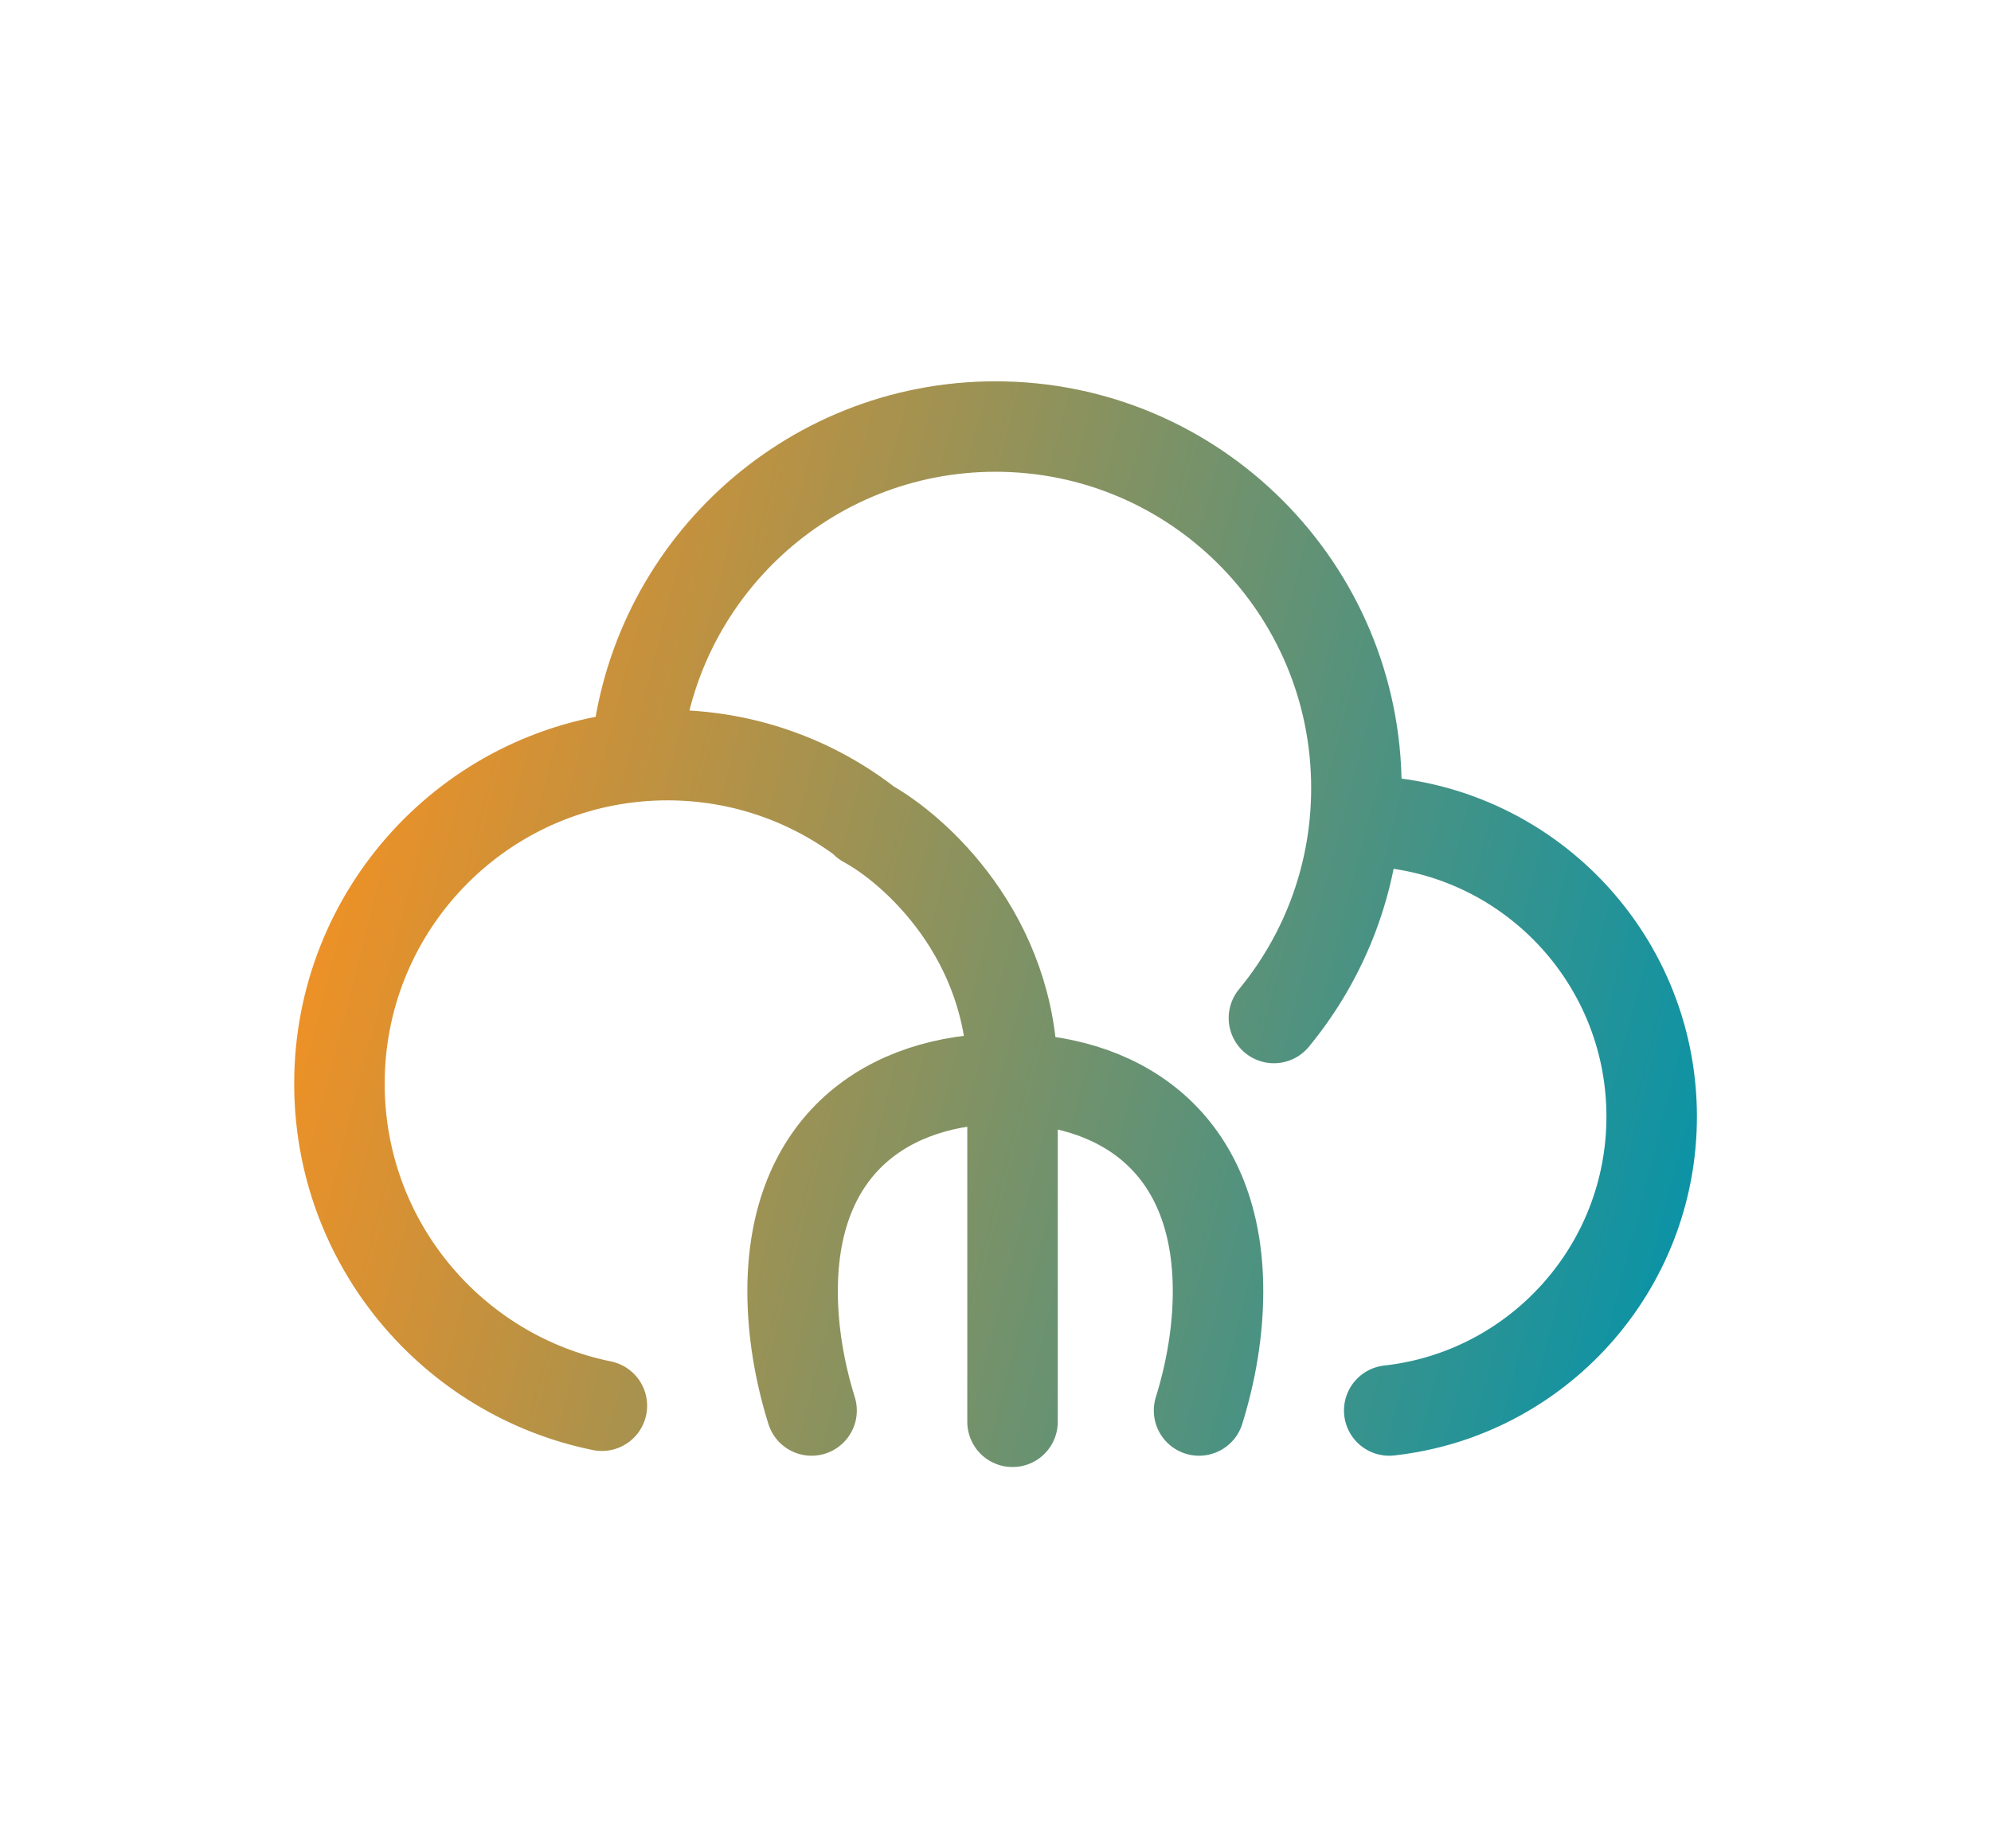 <svg width="56" height="52" viewBox="0 0 56 52" fill="none" xmlns="http://www.w3.org/2000/svg">
<path d="M38.11 23.093C38.124 23.093 38.138 23.093 38.151 23.093C42.738 23.093 46.456 26.818 46.456 31.413C46.456 35.695 43.226 39.222 39.074 39.682M38.11 23.093C38.137 22.789 38.151 22.48 38.151 22.169C38.151 16.553 33.607 12 28.001 12C22.692 12 18.335 16.083 17.889 21.286M38.11 23.093C37.921 25.191 37.097 27.104 35.831 28.64M17.889 21.286C13.208 21.732 9.547 25.682 9.547 30.488C9.547 34.961 12.717 38.691 16.929 39.548M17.889 21.286C18.18 21.258 18.476 21.244 18.774 21.244C20.852 21.244 22.769 21.932 24.311 23.093M28.479 30.346C31.689 30.421 34.259 32.282 34.259 36.327C34.259 37.43 34.068 38.583 33.725 39.682M28.479 30.346C28.411 30.345 28.344 30.344 28.276 30.344C24.972 30.344 22.293 32.197 22.293 36.327C22.293 37.43 22.484 38.583 22.827 39.682M28.479 30.346V30.296C28.479 26.35 25.721 23.879 24.342 23.136M28.479 30.346V40" stroke="url(#paint0_linear_33_2576)" stroke-width="2.545" stroke-linecap="round" stroke-linejoin="round"/>
<defs>
<linearGradient id="paint0_linear_33_2576" x1="9.547" y1="12" x2="50.924" y2="22.666" gradientUnits="userSpaceOnUse">
<stop stop-color="#FE911D"/>
<stop offset="1" stop-color="#0993A7"/>
</linearGradient>
</defs>
</svg>
